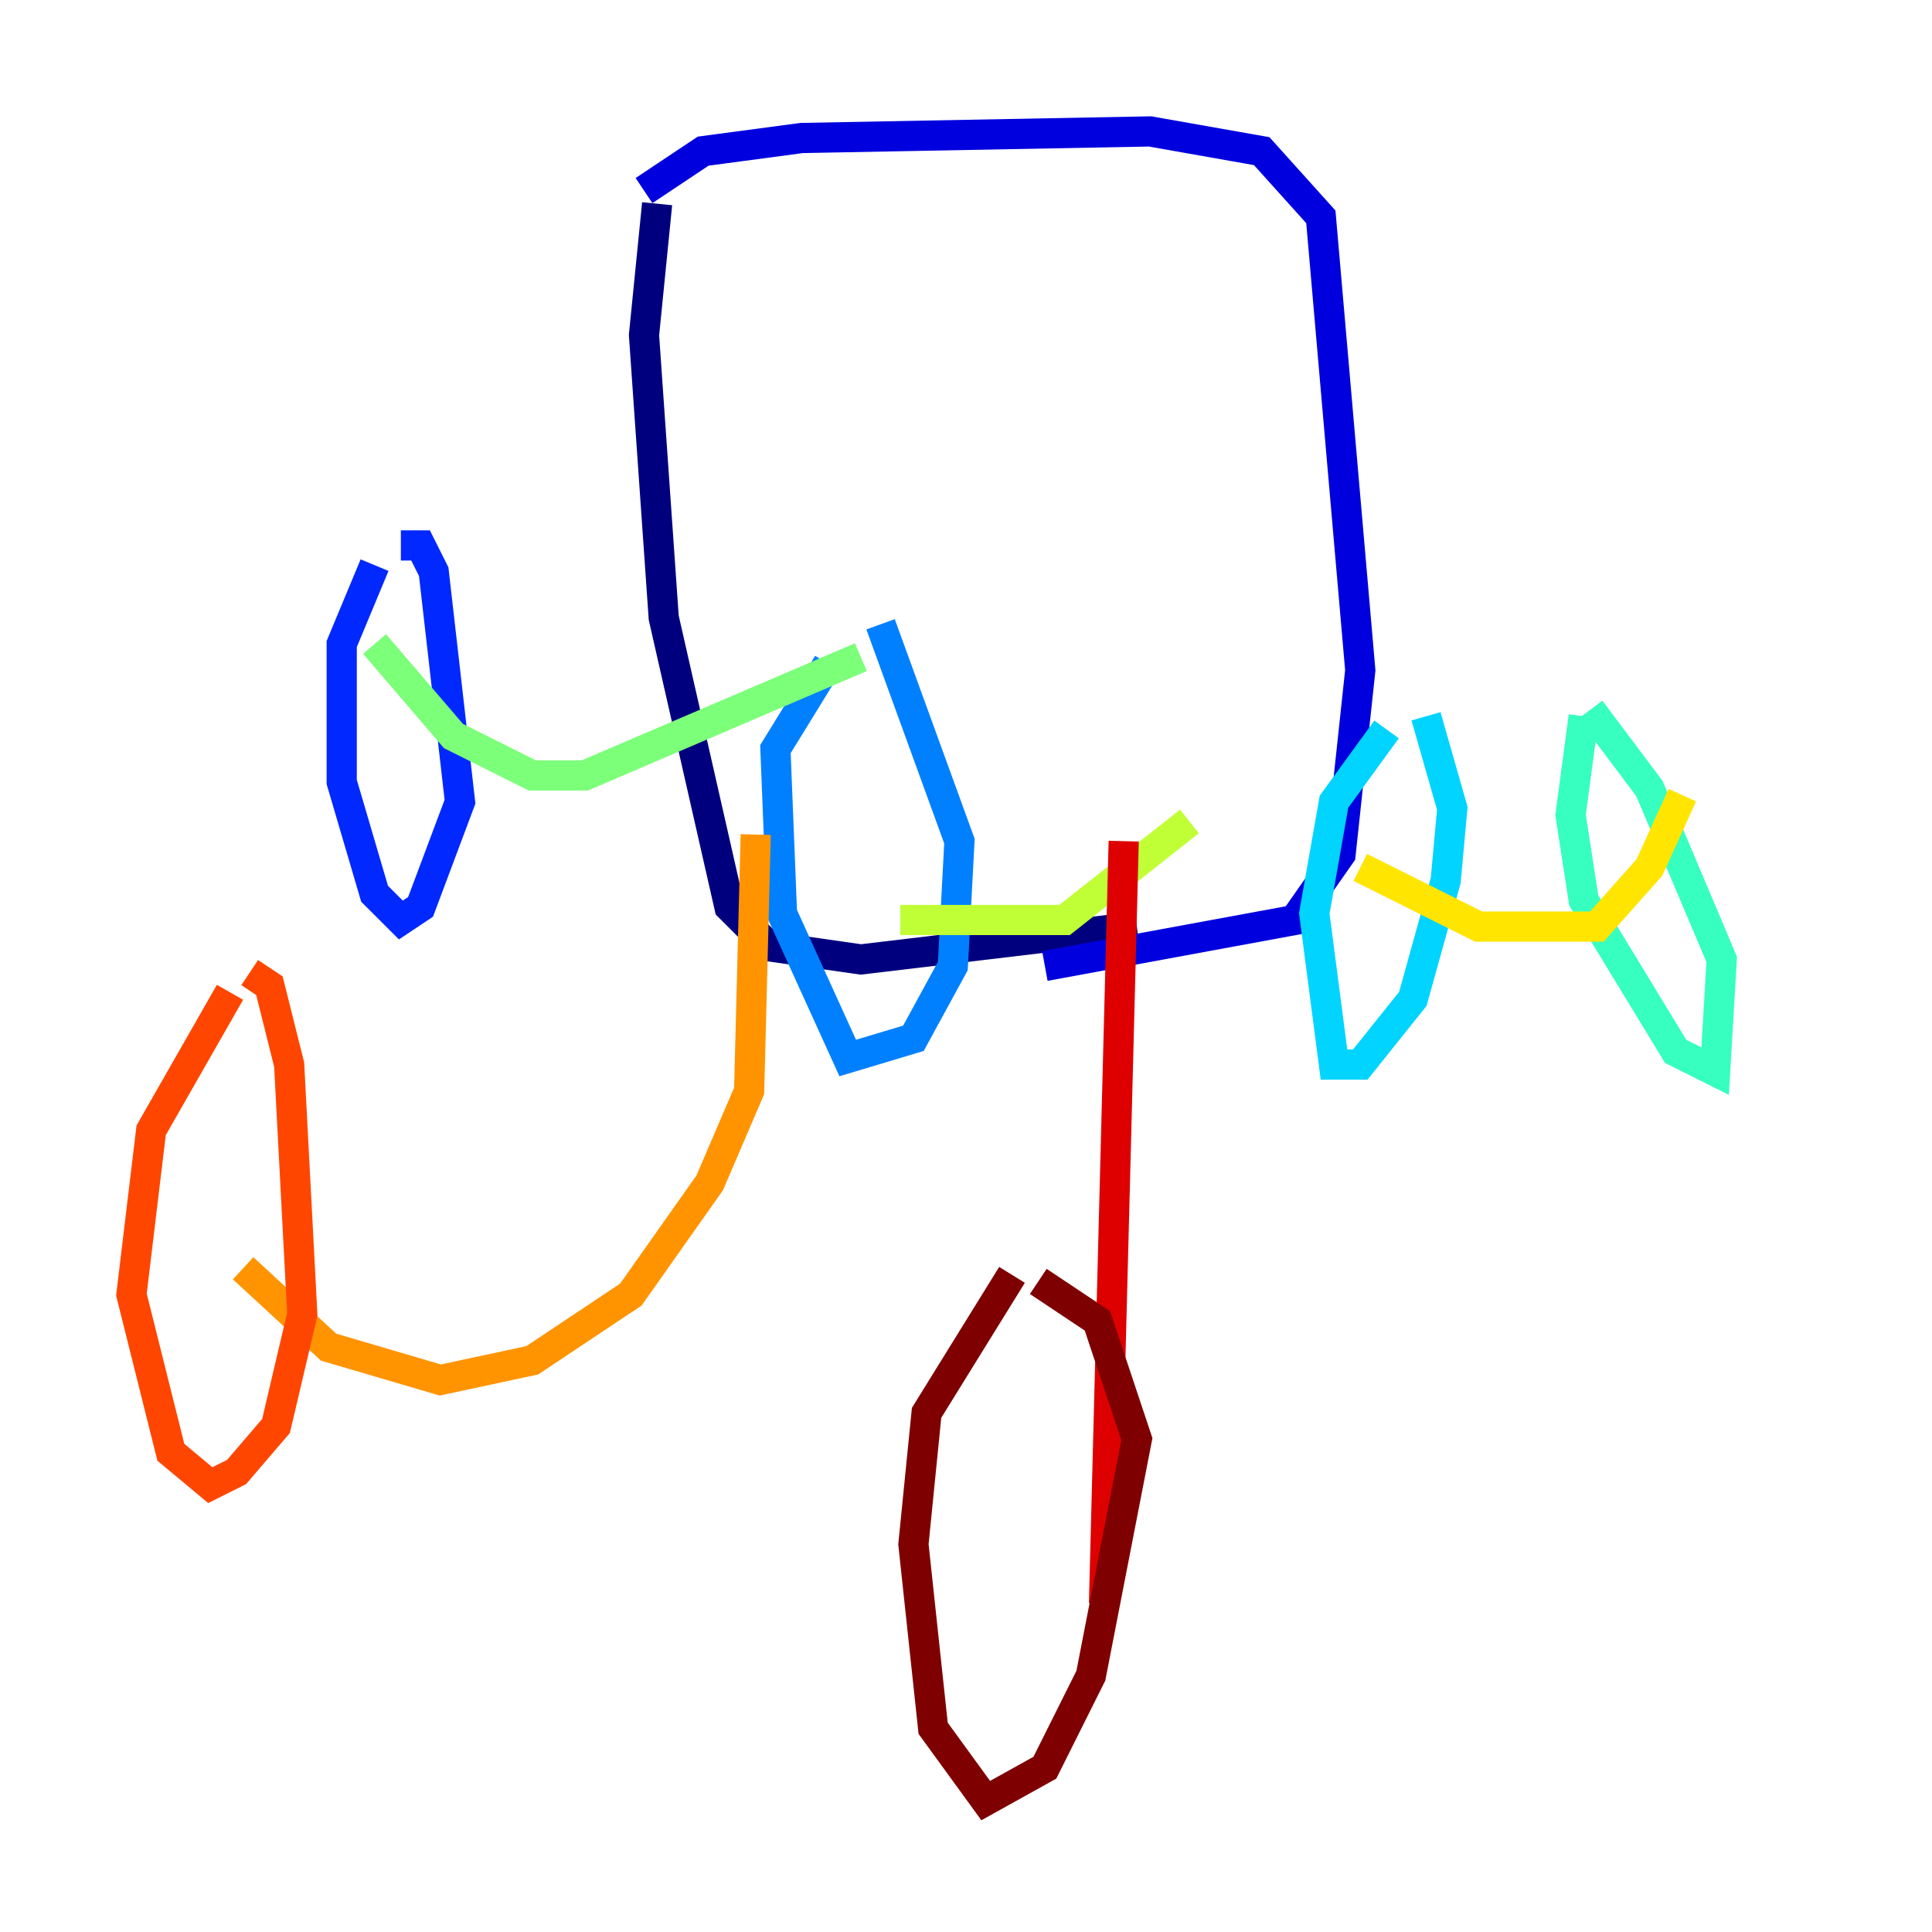 <?xml version="1.0" encoding="utf-8" ?>
<svg baseProfile="tiny" height="128" version="1.2" viewBox="0,0,128,128" width="128" xmlns="http://www.w3.org/2000/svg" xmlns:ev="http://www.w3.org/2001/xml-events" xmlns:xlink="http://www.w3.org/1999/xlink"><defs /><polyline fill="none" points="43.537,13.497 42.667,22.204 43.973,40.925 48.327,60.082 50.939,62.694 57.034,63.565 75.32,61.388" stroke="#00007f" stroke-width="2" /><polyline fill="none" points="42.667,12.626 46.585,10.014 53.116,9.143 76.191,8.707 83.592,10.014 87.51,14.367 90.122,44.408 88.816,56.599 85.769,60.952 69.225,64.0" stroke="#0000de" stroke-width="2" /><polyline fill="none" points="24.816,37.442 22.64,42.667 22.64,51.809 24.816,59.211 26.558,60.952 27.864,60.082 30.476,53.116 28.735,37.878 27.864,36.136 26.558,36.136" stroke="#0028ff" stroke-width="2" /><polyline fill="none" points="54.857,43.973 51.374,49.633 51.809,60.517 56.163,70.095 60.517,68.789 63.129,64.0 63.565,55.728 58.34,41.361" stroke="#0080ff" stroke-width="2" /><polyline fill="none" points="91.864,48.327 88.381,53.116 87.075,60.517 88.381,70.531 90.122,70.531 93.605,66.177 95.782,58.34 96.218,53.551 94.476,47.456" stroke="#00d4ff" stroke-width="2" /><polyline fill="none" points="104.925,47.456 104.054,53.986 104.925,59.646 111.02,69.66 113.633,70.966 114.068,63.565 109.279,52.245 105.361,47.02" stroke="#36ffc0" stroke-width="2" /><polyline fill="none" points="24.816,42.667 30.041,48.762 35.265,51.374 38.748,51.374 57.034,43.537" stroke="#7cff79" stroke-width="2" /><polyline fill="none" points="59.646,60.952 70.531,60.952 78.803,54.422" stroke="#c0ff36" stroke-width="2" /><polyline fill="none" points="90.122,57.469 97.959,61.388 105.796,61.388 109.279,57.469 111.456,52.68" stroke="#ffe500" stroke-width="2" /><polyline fill="none" points="50.068,55.292 49.633,72.272 47.02,78.367 41.796,85.769 35.265,90.122 29.17,91.429 21.769,89.252 16.109,84.027" stroke="#ff9400" stroke-width="2" /><polyline fill="none" points="15.238,65.742 10.014,74.884 8.707,85.769 11.32,96.218 13.932,98.395 15.674,97.524 18.286,94.476 20.027,87.075 19.157,70.531 17.85,65.306 16.544,64.435" stroke="#ff4600" stroke-width="2" /><polyline fill="none" points="74.449,55.728 73.143,106.231" stroke="#de0000" stroke-width="2" /><polyline fill="none" points="67.048,84.463 61.388,93.605 60.517,102.313 61.823,114.503 65.306,119.293 69.225,117.116 72.272,111.02 75.32,95.347 72.707,87.51 68.789,84.898" stroke="#7f0000" stroke-width="2" /></svg>